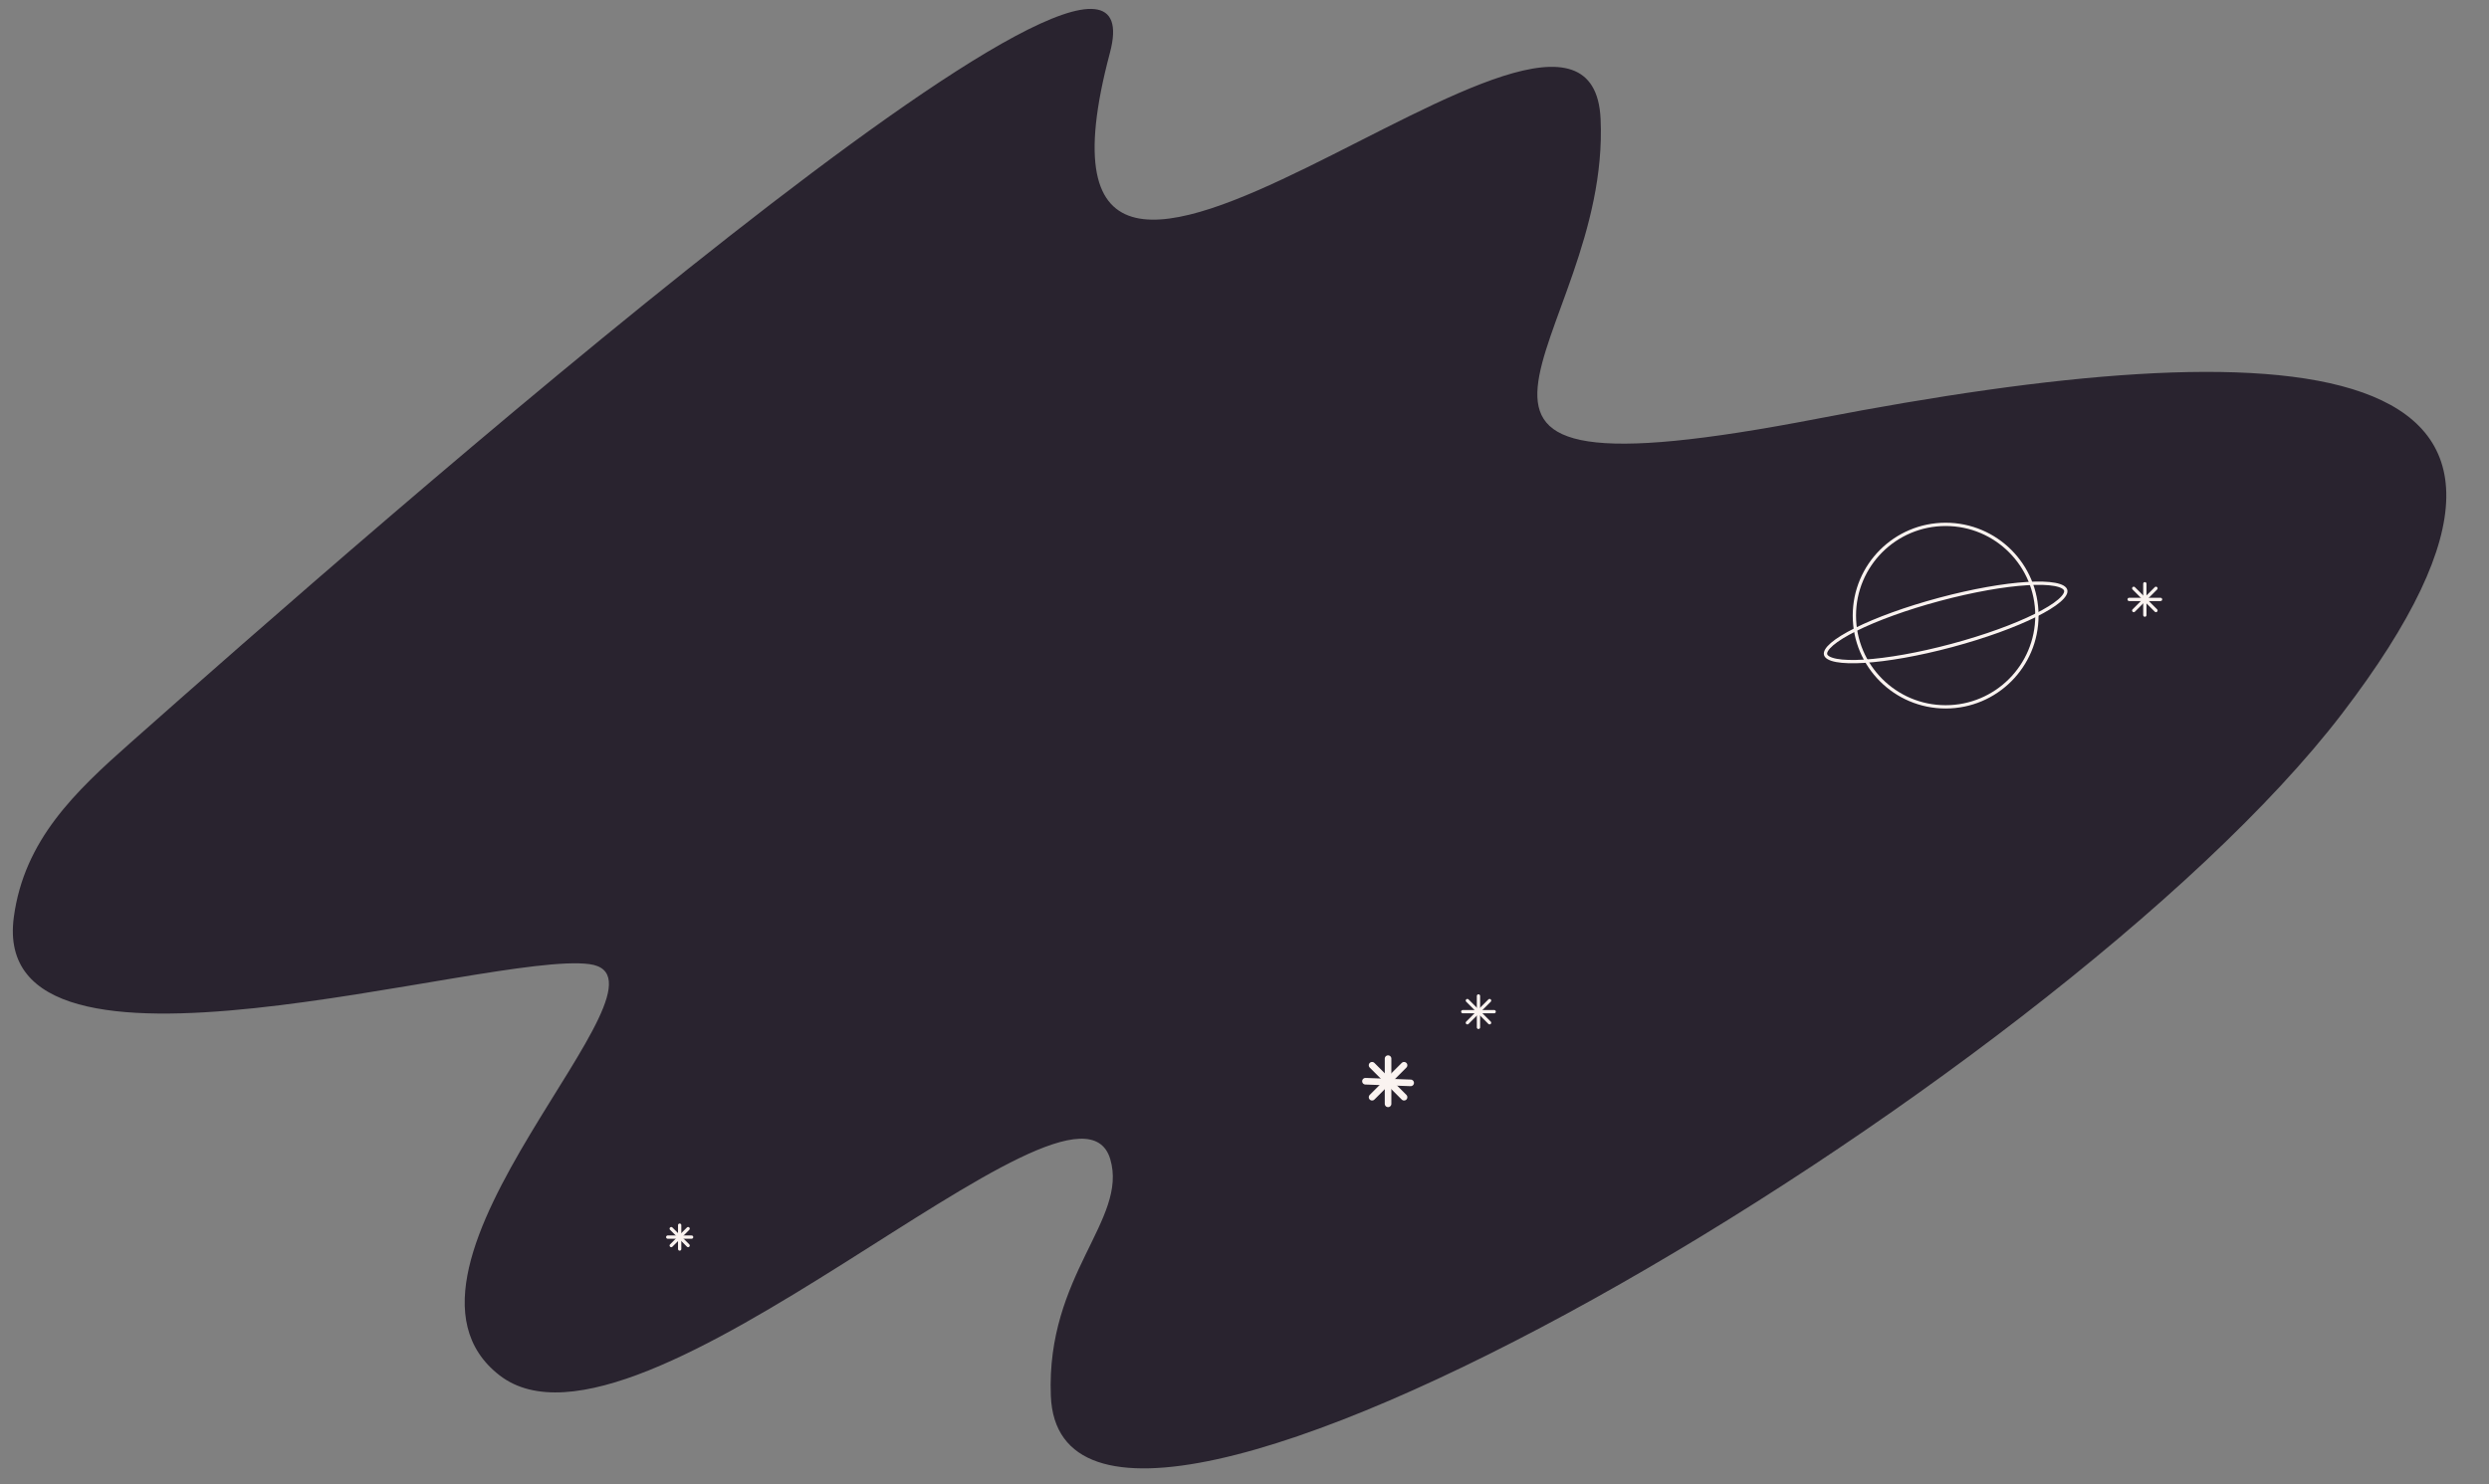 <svg width="1509" height="900" viewBox="0 0 1509 900" fill="none" xmlns="http://www.w3.org/2000/svg">
<rect x="0" y="0" width="1509" height="900" fill="#808080" stroke="none"/>
<g clip-path="url(#clip0)">
<path d="M672.901 32.047C709.393 -105.046 220.26 325.41 79.066 450.484C45.625 480.106 14.689 509.356 8.382 556.163C-7.45 673.668 296.325 576.469 357.388 584.697C418.451 592.924 218.424 768.651 302.867 834.065C387.311 899.479 651.706 630.995 673.1 702.925C684.045 739.722 634.186 772.994 637.091 846.513C643.768 1015.53 1247.14 658.661 1419.91 432.771C1592.68 206.881 1386.26 199.005 1102.38 253.819C818.492 308.633 976.613 208.059 970.387 72.129C964.16 -63.802 601.684 299.59 672.901 32.047Z" fill="#29232F"/>
<path d="M1300.35 354V373.042" stroke="#FAF3F0" stroke-width="2" stroke-linecap="round" stroke-linejoin="bevel"/>
<path d="M1309.87 363.521L1290.83 363.521" stroke="#FAF3F0" stroke-width="2" stroke-linecap="round" stroke-linejoin="bevel"/>
<path d="M1307.08 370.253L1293.62 356.789" stroke="#FAF3F0" stroke-width="2" stroke-linecap="round" stroke-linejoin="bevel"/>
<path d="M1293.62 370.253L1307.08 356.789" stroke="#FAF3F0" stroke-width="2" stroke-linecap="round" stroke-linejoin="bevel"/>
<circle cx="1179.58" cy="373.333" r="55.333" stroke="#FAF3F0" stroke-width="2"/>
<path d="M1252.36 357.958C1252.55 358.644 1252.42 359.51 1251.77 360.61C1251.13 361.712 1250.02 362.955 1248.44 364.312C1245.28 367.022 1240.4 370.037 1234.12 373.163C1221.57 379.406 1203.65 385.998 1183.33 391.443C1163.01 396.888 1144.19 400.14 1130.2 401.005C1123.2 401.439 1117.47 401.27 1113.37 400.504C1111.32 400.12 1109.74 399.597 1108.64 398.964C1107.53 398.332 1106.98 397.647 1106.8 396.962C1106.62 396.276 1106.75 395.41 1107.39 394.311C1108.03 393.208 1109.14 391.965 1110.72 390.608C1113.88 387.898 1118.77 384.883 1125.05 381.758C1137.59 375.514 1155.51 368.922 1175.83 363.477C1196.15 358.032 1214.97 354.781 1228.96 353.915C1235.96 353.482 1241.7 353.65 1245.79 354.417C1247.84 354.8 1249.42 355.324 1250.53 355.957C1251.63 356.588 1252.18 357.273 1252.36 357.958Z" stroke="#FAF3F0" stroke-width="2"/>
<path d="M412.064 743V757.472" stroke="#FAF3F0" stroke-width="2" stroke-linecap="round" stroke-linejoin="bevel"/>
<path d="M419.301 750.236L404.829 750.236" stroke="#FAF3F0" stroke-width="2" stroke-linecap="round" stroke-linejoin="bevel"/>
<path d="M417.182 755.353L406.948 745.119" stroke="#FAF3F0" stroke-width="2" stroke-linecap="round" stroke-linejoin="bevel"/>
<path d="M406.947 755.353L417.18 745.119" stroke="#FAF3F0" stroke-width="2" stroke-linecap="round" stroke-linejoin="bevel"/>
<path d="M841.539 642V669.421" stroke="#FAF3F0" stroke-width="4" stroke-linecap="round" stroke-linejoin="bevel"/>
<path d="M855.248 656.71L827.827 655.71" stroke="#FAF3F0" stroke-width="4" stroke-linecap="round" stroke-linejoin="bevel"/>
<path d="M851.232 665.405L831.843 646.016" stroke="#FAF3F0" stroke-width="4" stroke-linecap="round" stroke-linejoin="bevel"/>
<path d="M831.844 665.405L851.233 646.016" stroke="#FAF3F0" stroke-width="4" stroke-linecap="round" stroke-linejoin="bevel"/>
<path d="M896.35 604V623.042" stroke="#FAF3F0" stroke-width="2" stroke-linecap="round" stroke-linejoin="bevel"/>
<path d="M905.871 613.521L886.829 613.521" stroke="#FAF3F0" stroke-width="2" stroke-linecap="round" stroke-linejoin="bevel"/>
<path d="M903.082 620.253L889.617 606.789" stroke="#FAF3F0" stroke-width="2" stroke-linecap="round" stroke-linejoin="bevel"/>
<path d="M889.617 620.253L903.082 606.789" stroke="#FAF3F0" stroke-width="2" stroke-linecap="round" stroke-linejoin="bevel"/>
</g>
<defs>
<clipPath id="clip0">
<rect width="1509" height="900" fill="white"/>
</clipPath>
</defs>
</svg>
